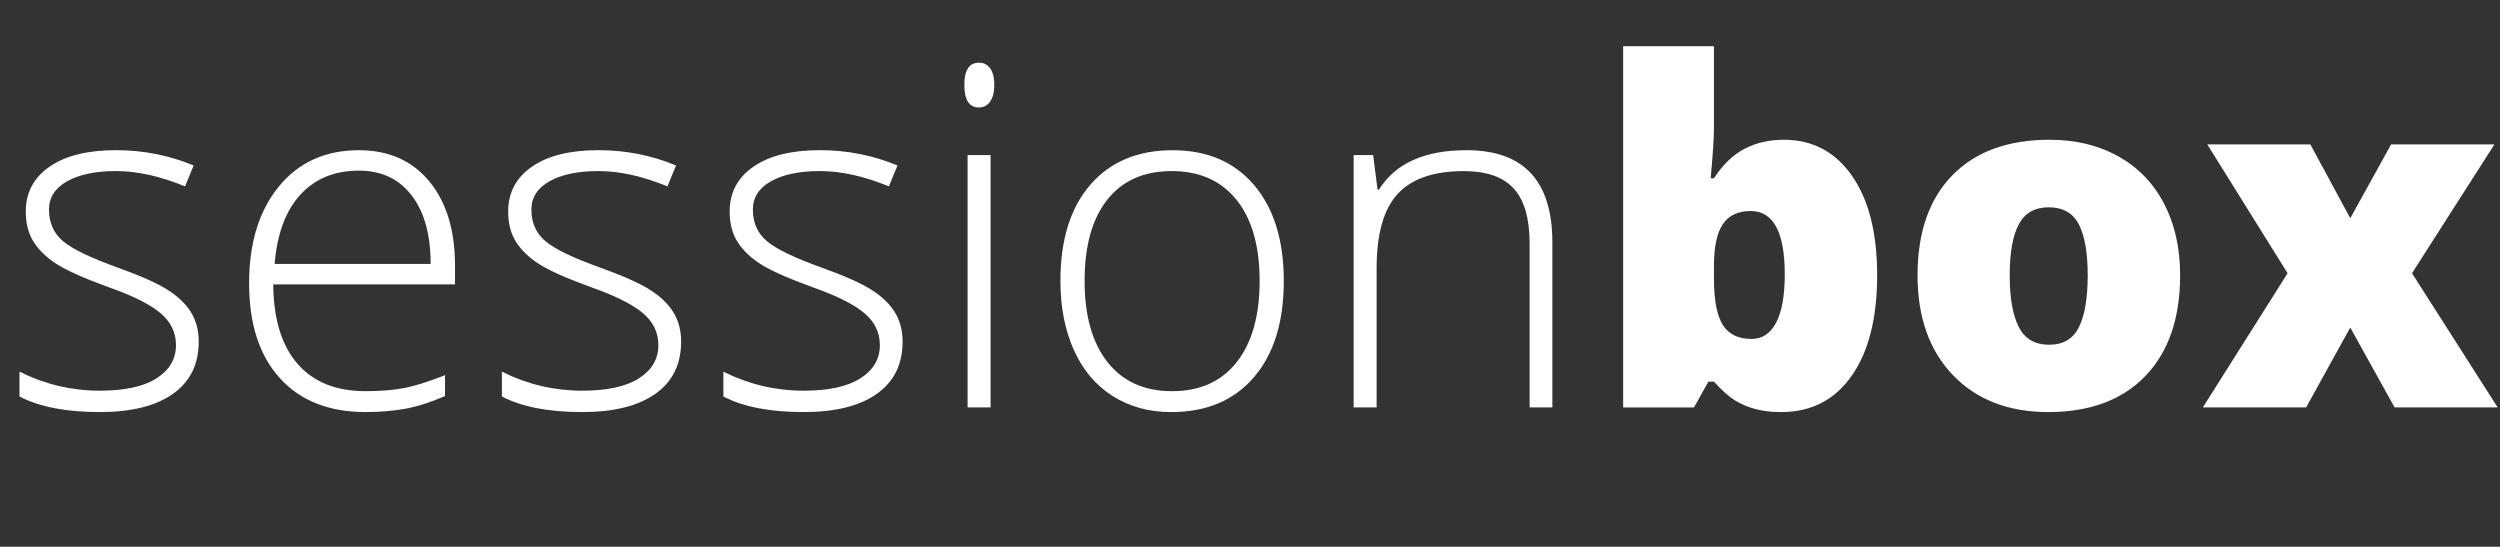 <?xml version="1.0" encoding="utf-8"?>
<!-- Generator: Adobe Illustrator 17.0.0, SVG Export Plug-In . SVG Version: 6.00 Build 0)  -->
<!DOCTYPE svg PUBLIC "-//W3C//DTD SVG 1.1//EN" "http://www.w3.org/Graphics/SVG/1.1/DTD/svg11.dtd">
<svg version="1.1" id="Layer_1" xmlns="http://www.w3.org/2000/svg" xmlns:xlink="http://www.w3.org/1999/xlink" x="0px" y="0px"
	 width="189.299px" height="41.396px" viewBox="0 0 189.299 41.396" enable-background="new 0 0 189.299 41.396"
	 xml:space="preserve">
<rect x="0" y="0" width="189.299" height="41.396" fill="#333333" stroke="none"/>
<g>
	<path fill="#FFFFFF" d="M15.047,25.875c0,1.711-0.65,3.026-1.951,3.946s-3.146,1.38-5.537,1.38c-2.555,0-4.582-0.393-6.082-1.178
		v-1.881c1.922,0.961,3.949,1.441,6.082,1.441c1.887,0,3.319-0.313,4.298-0.94s1.468-1.462,1.468-2.505
		c0-0.961-0.39-1.77-1.169-2.426s-2.06-1.301-3.841-1.934c-1.91-0.691-3.252-1.286-4.025-1.784s-1.356-1.061-1.749-1.688
		s-0.589-1.392-0.589-2.294c0-1.43,0.601-2.561,1.802-3.393s2.88-1.248,5.036-1.248c2.063,0,4.02,0.387,5.871,1.16l-0.65,1.582
		c-1.875-0.773-3.615-1.16-5.221-1.16c-1.559,0-2.795,0.258-3.709,0.773s-1.371,1.23-1.371,2.145c0,0.996,0.354,1.793,1.063,2.391
		s2.095,1.266,4.157,2.004c1.723,0.621,2.977,1.181,3.762,1.679s1.374,1.063,1.767,1.696S15.047,25.02,15.047,25.875z"/>
	<path fill="#FFFFFF" d="M27.686,31.201c-2.777,0-4.942-0.855-6.495-2.566s-2.329-4.107-2.329-7.189c0-3.047,0.75-5.487,2.25-7.321
		s3.521-2.751,6.064-2.751c2.25,0,4.025,0.785,5.326,2.355s1.951,3.703,1.951,6.398v1.406H20.689
		c0.023,2.625,0.636,4.629,1.837,6.012s2.921,2.074,5.159,2.074c1.09,0,2.048-0.076,2.874-0.229s1.872-0.48,3.138-0.984v1.582
		c-1.078,0.469-2.074,0.788-2.988,0.958S28.787,31.201,27.686,31.201z M27.176,12.92c-1.84,0-3.316,0.606-4.43,1.819
		s-1.764,2.962-1.951,5.247h11.813c0-2.215-0.48-3.946-1.441-5.194S28.875,12.92,27.176,12.92z"/>
	<path fill="#FFFFFF" d="M51.574,25.875c0,1.711-0.65,3.026-1.951,3.946s-3.146,1.38-5.537,1.38c-2.555,0-4.582-0.393-6.082-1.178
		v-1.881c1.922,0.961,3.949,1.441,6.082,1.441c1.887,0,3.319-0.313,4.298-0.94s1.468-1.462,1.468-2.505
		c0-0.961-0.39-1.77-1.169-2.426s-2.06-1.301-3.841-1.934c-1.91-0.691-3.252-1.286-4.025-1.784s-1.356-1.061-1.749-1.688
		s-0.589-1.392-0.589-2.294c0-1.43,0.601-2.561,1.802-3.393s2.88-1.248,5.036-1.248c2.063,0,4.02,0.387,5.871,1.16l-0.65,1.582
		c-1.875-0.773-3.615-1.16-5.221-1.16c-1.559,0-2.795,0.258-3.709,0.773s-1.371,1.23-1.371,2.145c0,0.996,0.354,1.793,1.063,2.391
		s2.095,1.266,4.157,2.004c1.723,0.621,2.977,1.181,3.762,1.679s1.374,1.063,1.767,1.696S51.574,25.02,51.574,25.875z"/>
	<path fill="#FFFFFF" d="M68.344,25.875c0,1.711-0.65,3.026-1.951,3.946s-3.146,1.38-5.537,1.38c-2.555,0-4.582-0.393-6.082-1.178
		v-1.881c1.922,0.961,3.949,1.441,6.082,1.441c1.887,0,3.319-0.313,4.298-0.94s1.468-1.462,1.468-2.505
		c0-0.961-0.39-1.77-1.169-2.426s-2.06-1.301-3.841-1.934c-1.91-0.691-3.252-1.286-4.025-1.784s-1.356-1.061-1.749-1.688
		s-0.589-1.392-0.589-2.294c0-1.43,0.601-2.561,1.802-3.393s2.88-1.248,5.036-1.248c2.063,0,4.02,0.387,5.871,1.16l-0.65,1.582
		c-1.875-0.773-3.615-1.16-5.221-1.16c-1.559,0-2.795,0.258-3.709,0.773s-1.371,1.23-1.371,2.145c0,0.996,0.354,1.793,1.063,2.391
		s2.095,1.266,4.157,2.004c1.723,0.621,2.977,1.181,3.762,1.679s1.374,1.063,1.767,1.696S68.344,25.02,68.344,25.875z"/>
	<path fill="#FFFFFF" d="M73.02,6.434c0-1.125,0.369-1.688,1.107-1.688c0.363,0,0.647,0.146,0.853,0.439s0.308,0.709,0.308,1.248
		c0,0.527-0.103,0.943-0.308,1.248s-0.489,0.457-0.853,0.457C73.389,8.139,73.02,7.57,73.02,6.434z M75.006,30.85h-1.74V11.742h1.74
		V30.85z"/>
	<path fill="#FFFFFF" d="M97.207,21.27c0,3.117-0.756,5.552-2.268,7.304s-3.598,2.628-6.258,2.628c-1.676,0-3.152-0.404-4.43-1.213
		s-2.256-1.969-2.936-3.48s-1.02-3.258-1.02-5.238c0-3.117,0.756-5.546,2.268-7.286s3.586-2.61,6.223-2.61
		c2.625,0,4.685,0.882,6.179,2.646S97.207,18.199,97.207,21.27z M82.125,21.27c0,2.625,0.577,4.673,1.731,6.144
		s2.786,2.206,4.896,2.206s3.741-0.735,4.896-2.206s1.731-3.519,1.731-6.144c0-2.637-0.583-4.682-1.749-6.135
		s-2.804-2.18-4.913-2.18s-3.735,0.724-4.878,2.171S82.125,18.621,82.125,21.27z"/>
	<path fill="#FFFFFF" d="M115.822,30.85V18.457c0-1.922-0.404-3.319-1.213-4.192s-2.063-1.31-3.762-1.31
		c-2.285,0-3.958,0.577-5.019,1.731s-1.591,3.026-1.591,5.616V30.85h-1.74V11.742h1.477l0.334,2.619h0.105
		c1.242-1.992,3.451-2.988,6.627-2.988c4.336,0,6.504,2.326,6.504,6.979V30.85H115.822z"/>
	<path fill="#FFFFFF" d="M135.071,10.582c2.168,0,3.888,0.908,5.159,2.725s1.907,4.33,1.907,7.541c0,3.234-0.642,5.769-1.925,7.603
		s-3.067,2.751-5.353,2.751c-0.738,0-1.395-0.079-1.969-0.237s-1.087-0.378-1.538-0.659s-0.976-0.75-1.573-1.406h-0.422l-1.09,1.951
		h-5.362V3.498h6.874v6.188c0,0.738-0.082,2.01-0.246,3.814h0.246c0.668-1.031,1.438-1.775,2.312-2.232
		S133.958,10.582,135.071,10.582z M132.557,15.979c-0.961,0-1.664,0.334-2.109,1.002s-0.668,1.717-0.668,3.146v0.967
		c0,1.629,0.223,2.798,0.668,3.507s1.172,1.063,2.18,1.063c0.809,0,1.43-0.413,1.863-1.239s0.65-2.042,0.65-3.647
		C135.141,17.578,134.28,15.979,132.557,15.979z"/>
	<path fill="#FFFFFF" d="M165.077,20.848c0,3.258-0.876,5.798-2.628,7.62s-4.204,2.733-7.356,2.733
		c-3.023,0-5.429-0.932-7.216-2.795s-2.681-4.383-2.681-7.559c0-3.246,0.876-5.769,2.628-7.567s4.21-2.698,7.374-2.698
		c1.957,0,3.686,0.416,5.186,1.248s2.657,2.024,3.472,3.577S165.077,18.773,165.077,20.848z M152.174,20.848
		c0,1.711,0.229,3.015,0.686,3.911s1.225,1.345,2.303,1.345c1.066,0,1.819-0.448,2.259-1.345s0.659-2.2,0.659-3.911
		c0-1.699-0.223-2.982-0.668-3.85s-1.207-1.301-2.285-1.301c-1.055,0-1.811,0.431-2.268,1.292S152.174,19.137,152.174,20.848z"/>
	<path fill="#FFFFFF" d="M173.215,20.689l-6.082-9.756h7.805l3.023,5.59l3.094-5.59h7.822l-6.24,9.756l6.486,10.16h-7.805
		l-3.357-6.047l-3.34,6.047h-7.822L173.215,20.689z"/>
</g>
<g>
</g>
<g>
</g>
<g>
</g>
<g>
</g>
<g>
</g>
<g>
</g>
</svg>
